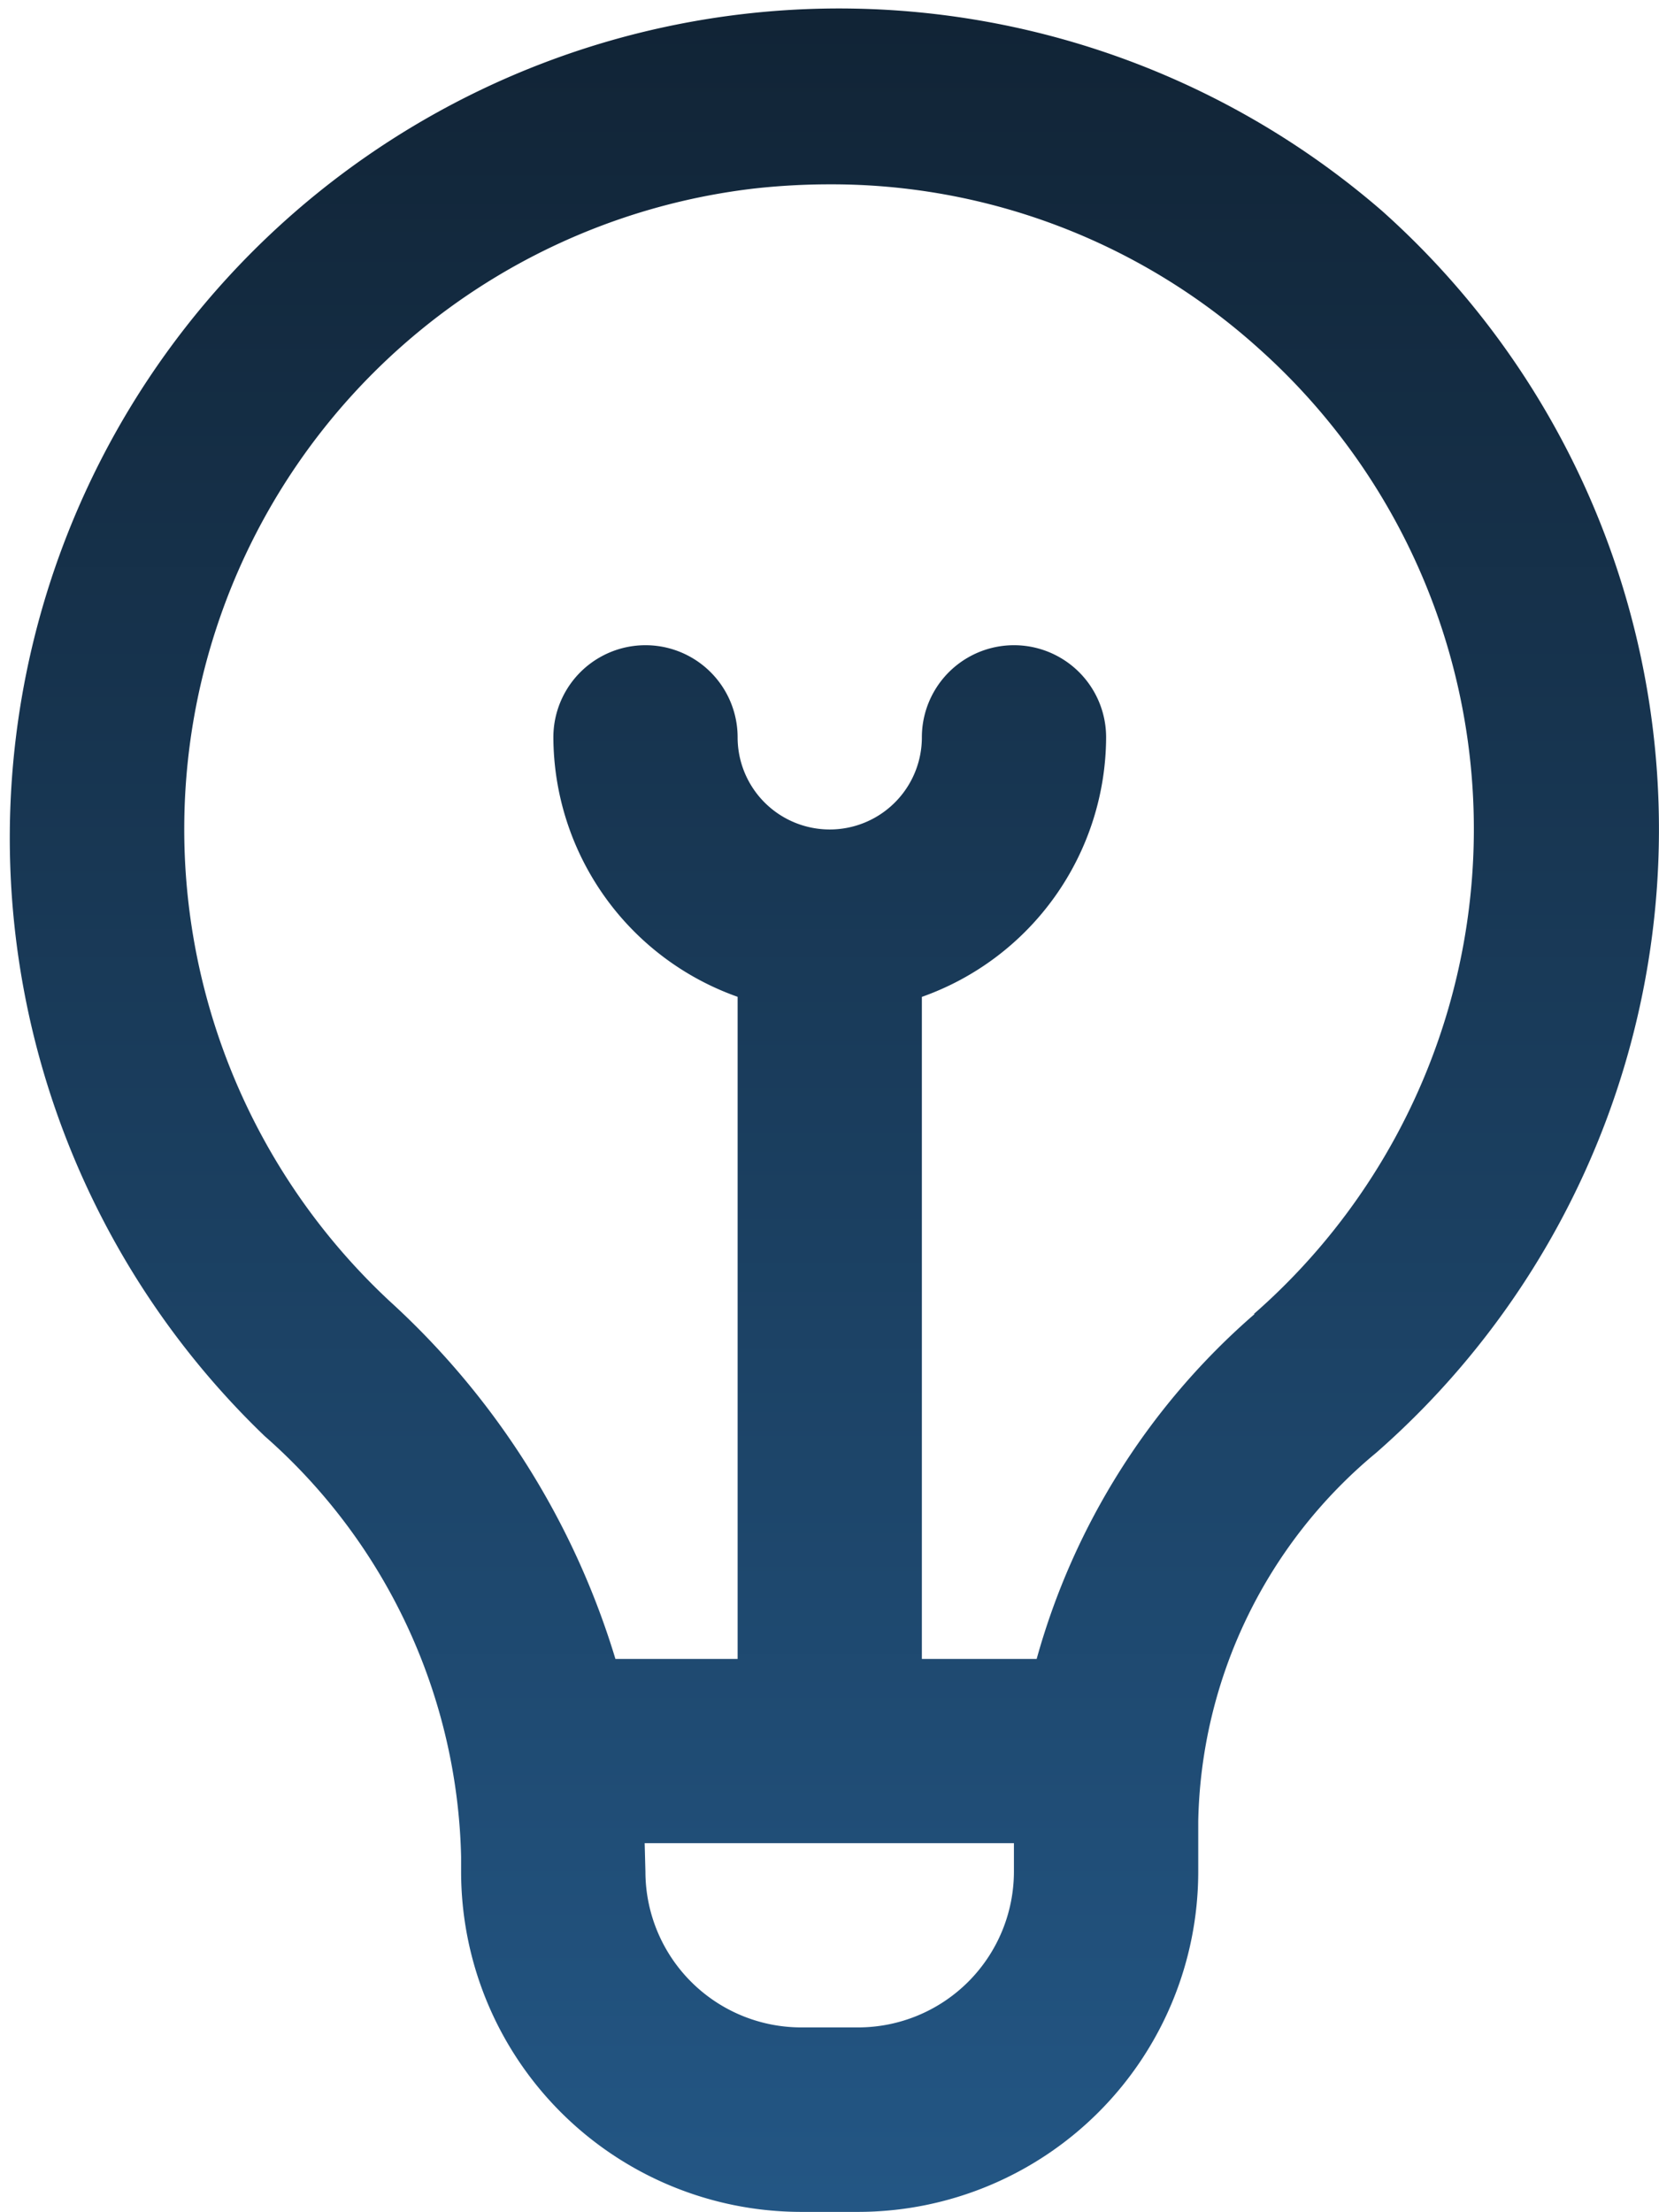 <svg xmlns="http://www.w3.org/2000/svg" xmlns:xlink="http://www.w3.org/1999/xlink" width="24.005" height="32" viewBox="0 0 24.005 32">
  <defs>
    <style>
      .cls-1 {
        fill: url(#linear-gradient);
      }
    </style>
    <linearGradient id="linear-gradient" x1="0.5" x2="0.5" y2="1" gradientUnits="objectBoundingBox">
      <stop offset="0" stop-color="#112436"/>
      <stop offset="1" stop-color="#235684"/>
    </linearGradient>
  </defs>
  <path id="bulb" class="cls-1" d="M22.992,3.049A12,12,0,0,0,6.825,20.776a8.35,8.35,0,0,1,2.842,6.087v.215A4.925,4.925,0,0,0,14.587,32h.827a4.925,4.925,0,0,0,4.919-4.919v-.732a7.1,7.1,0,0,1,2.576-5.333,11.991,11.991,0,0,0,.083-17.967ZM15.414,29.331h-.827a2.256,2.256,0,0,1-2.253-2.253s-.009-.347-.011-.413h5.343v.413a2.256,2.256,0,0,1-2.253,2.253Zm5.733-10.32A10.222,10.222,0,0,0,17.995,24H16.334V14.421A4,4,0,0,0,19,10.666a1.333,1.333,0,1,0-2.666,0,1.333,1.333,0,1,1-2.666,0,1.333,1.333,0,0,0-2.666,0,4,4,0,0,0,2.666,3.754V24H11.9a11.511,11.511,0,0,0-3.264-5.174,9.332,9.332,0,0,1,5.267-16.1,9.935,9.935,0,0,1,1.1-.061,9.227,9.227,0,0,1,6.2,2.37,9.323,9.323,0,0,1-.064,13.973Z" transform="translate(-2.995 0.002)"/>
</svg>
